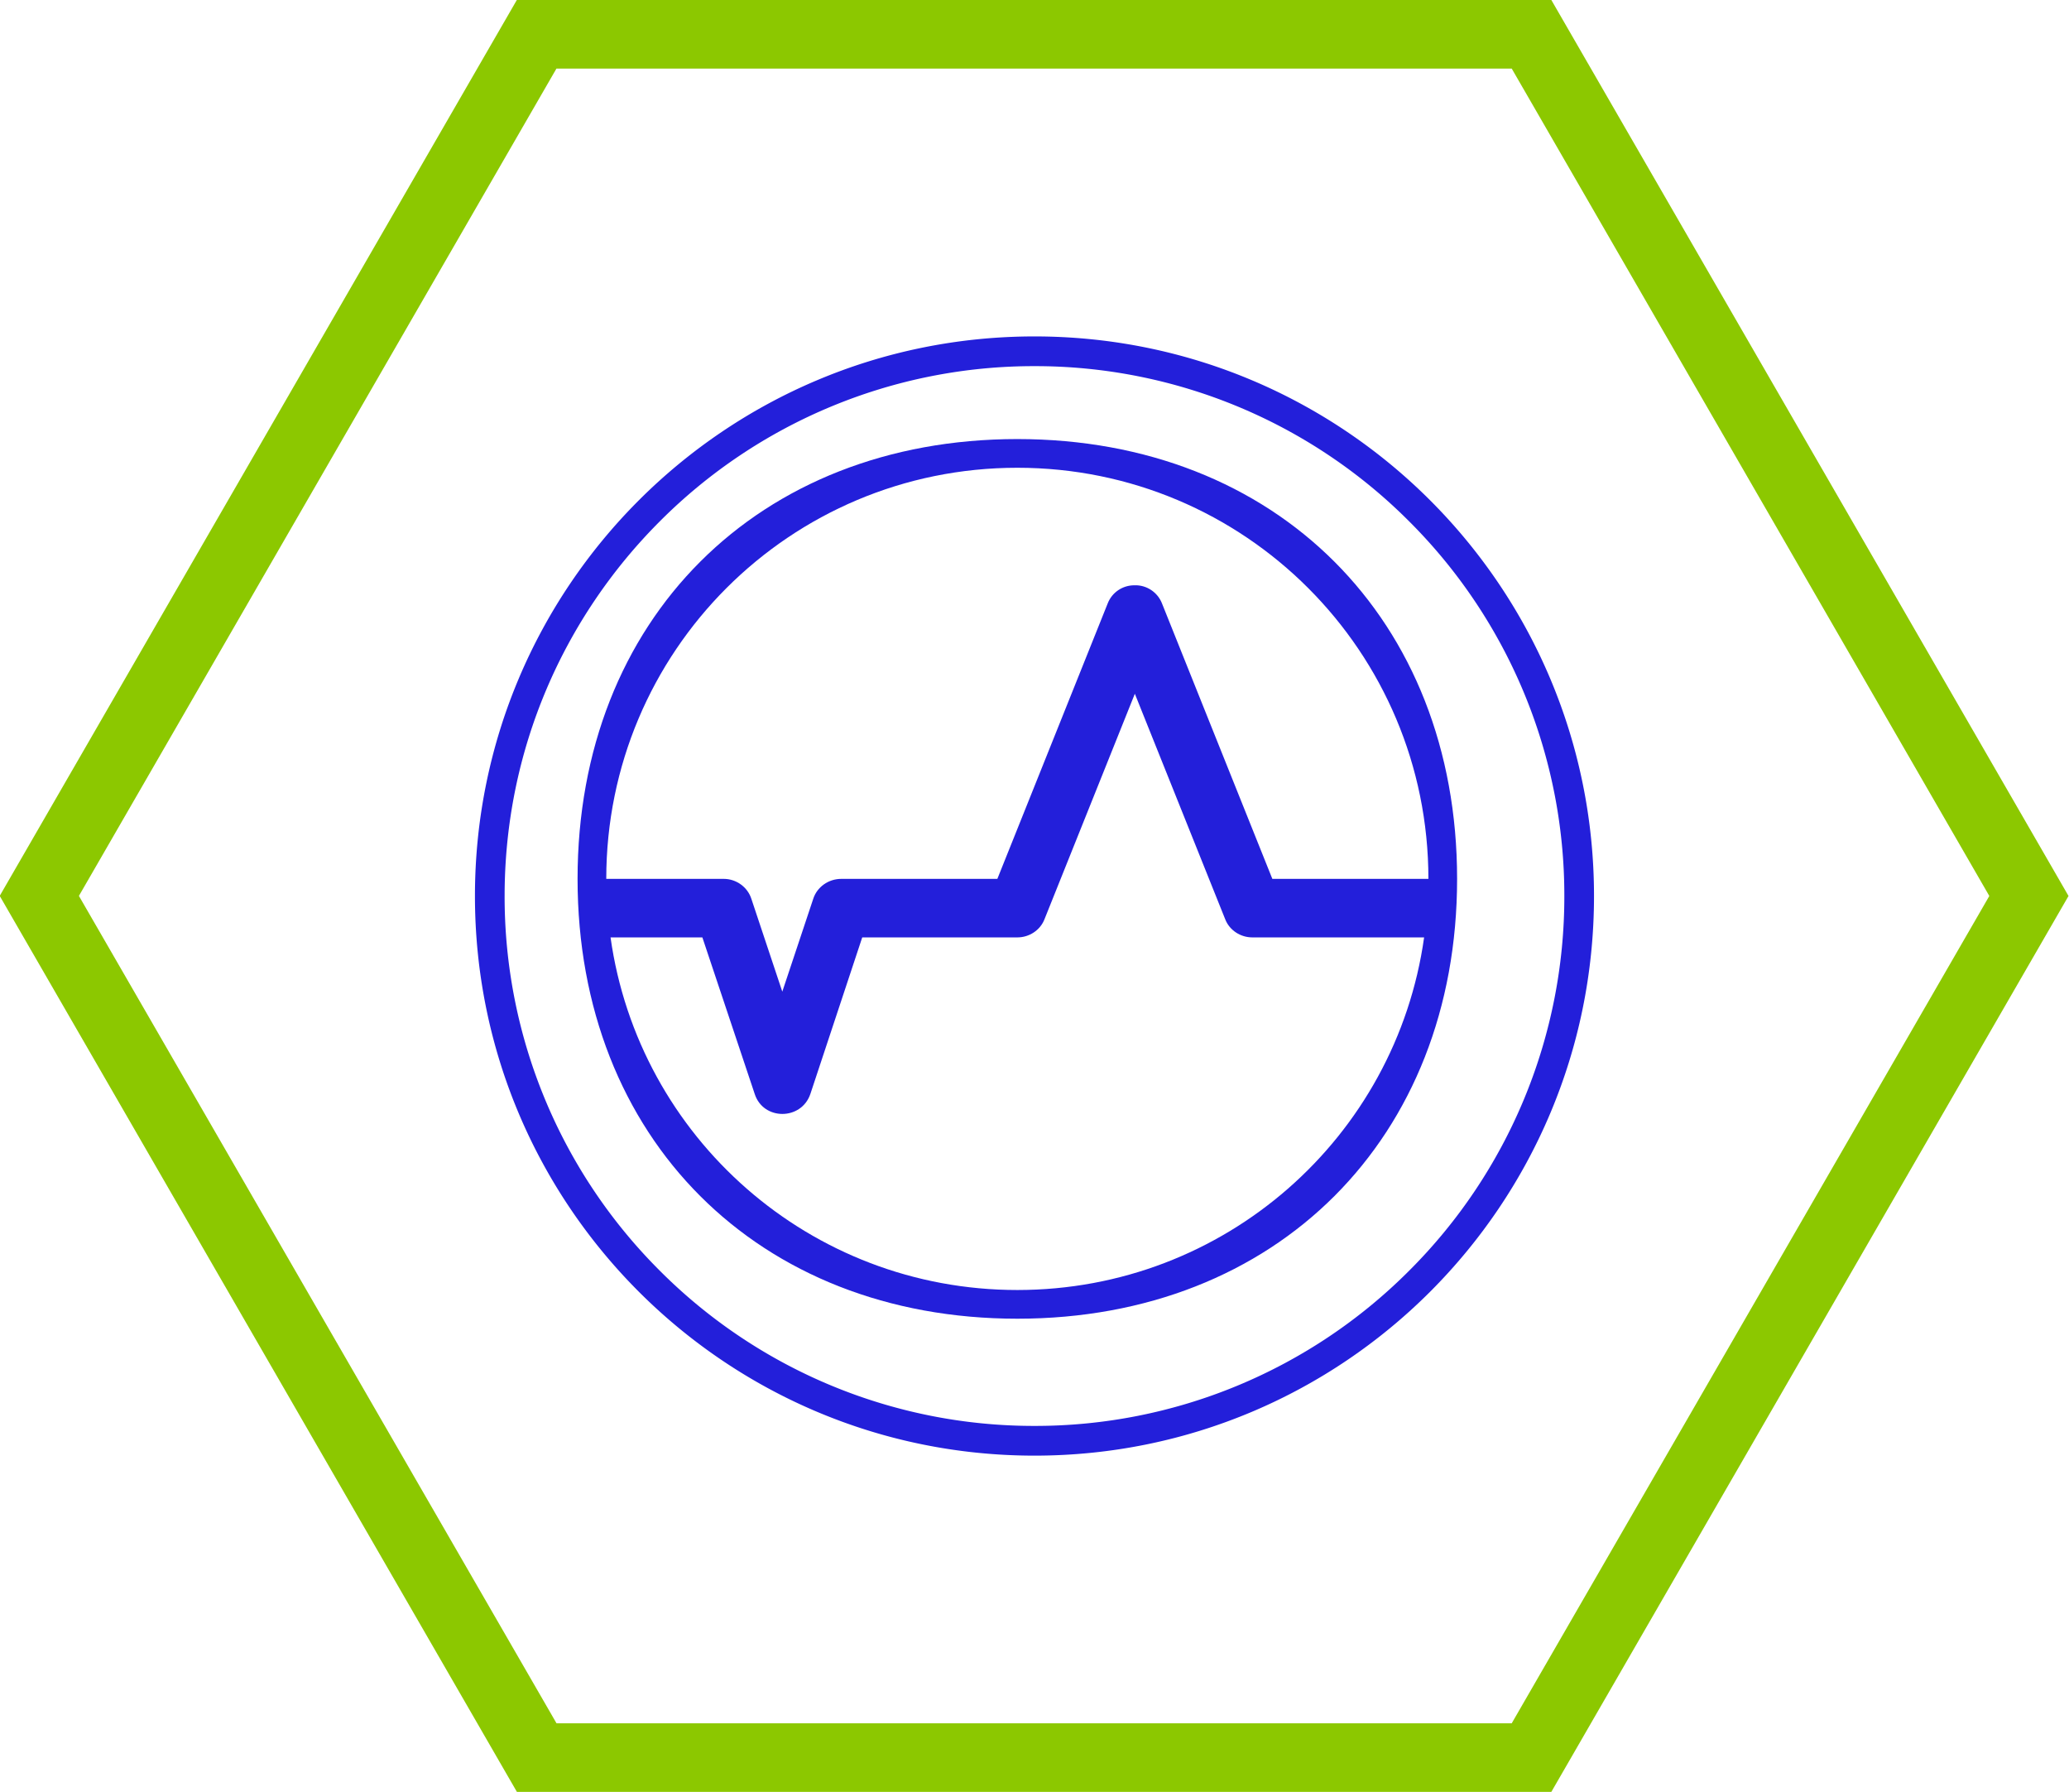 <svg xmlns="http://www.w3.org/2000/svg" width="180.796" height="156.574" viewBox="0 0 47.836 41.427">
    <path style="fill:none;fill-opacity:1;fill-rule:evenodd;stroke:#8cc800;stroke-width:1;stroke-miterlimit:4;stroke-dasharray:none;stroke-opacity:1" d="M103.688 32.102H89.186l-7.251-12.56 7.25-12.559h14.503l7.251 12.56z" transform="matrix(1.586 0 0 1.586 -129.04 -10.283)"/>
    <g style="fill-rule:evenodd;stroke-width:28.222;stroke-linejoin:round">
    <g class="SlideGroup">
        <g class="Slide" clip-path="url(#a)" transform="translate(12.51 9.306) scale(.011)">
            <g class="Page">
                <g class="Graphic">
                    <path fill="#231fda" d="M76.691 1001c0 545 379.309 924.34 924.309 924.34S1925.329 1546 1925.329 1001 1546 76.702 1001 76.702 76.691 456 76.691 1001ZM1001 137.018c478 0 864.013 385.982 864.013 863.982H1537l-232-579c-9-23-32-39-58-38-25 0-47 15-56 38l-232 579H631c-27 0-51 17-59 42l-65 195-65-195c-8-25-32-42-58-42H137.007C137.007 523 523 137.018 1001 137.018ZM1248 612l190 474c9 23 32 38 57 38h361c-59 420-419 741.024-855 741.024S205 1544 146 1124h193l110 329c18 56 98 56 117 0l109-329h326c25 0 48-15 57-38z"/>
                </g>
            </g>
        </g>
    </g>
    </g>
    <path d="M75.795 153.646h-.343a12.21 12.21 0 0 1-3.588 8.662 12.21 12.21 0 0 1-8.662 3.588 12.21 12.21 0 0 1-8.663-3.588 12.209 12.209 0 0 1-3.588-8.662c0-3.383 1.371-6.444 3.588-8.661a12.21 12.21 0 0 1 8.663-3.588 12.21 12.21 0 0 1 8.662 3.588 12.21 12.21 0 0 1 3.588 8.661h.686c0-7.145-5.792-12.936-12.936-12.936-7.145 0-12.937 5.791-12.937 12.936s5.792 12.937 12.937 12.937c7.144 0 12.936-5.792 12.936-12.937h-.343" style="fill:#231fda;fill-opacity:1;fill-rule:nonzero;stroke:none;stroke-width:.021;stroke-miterlimit:4;stroke-dasharray:none" transform="translate(-39.284 -132.933)"/>
</svg>

